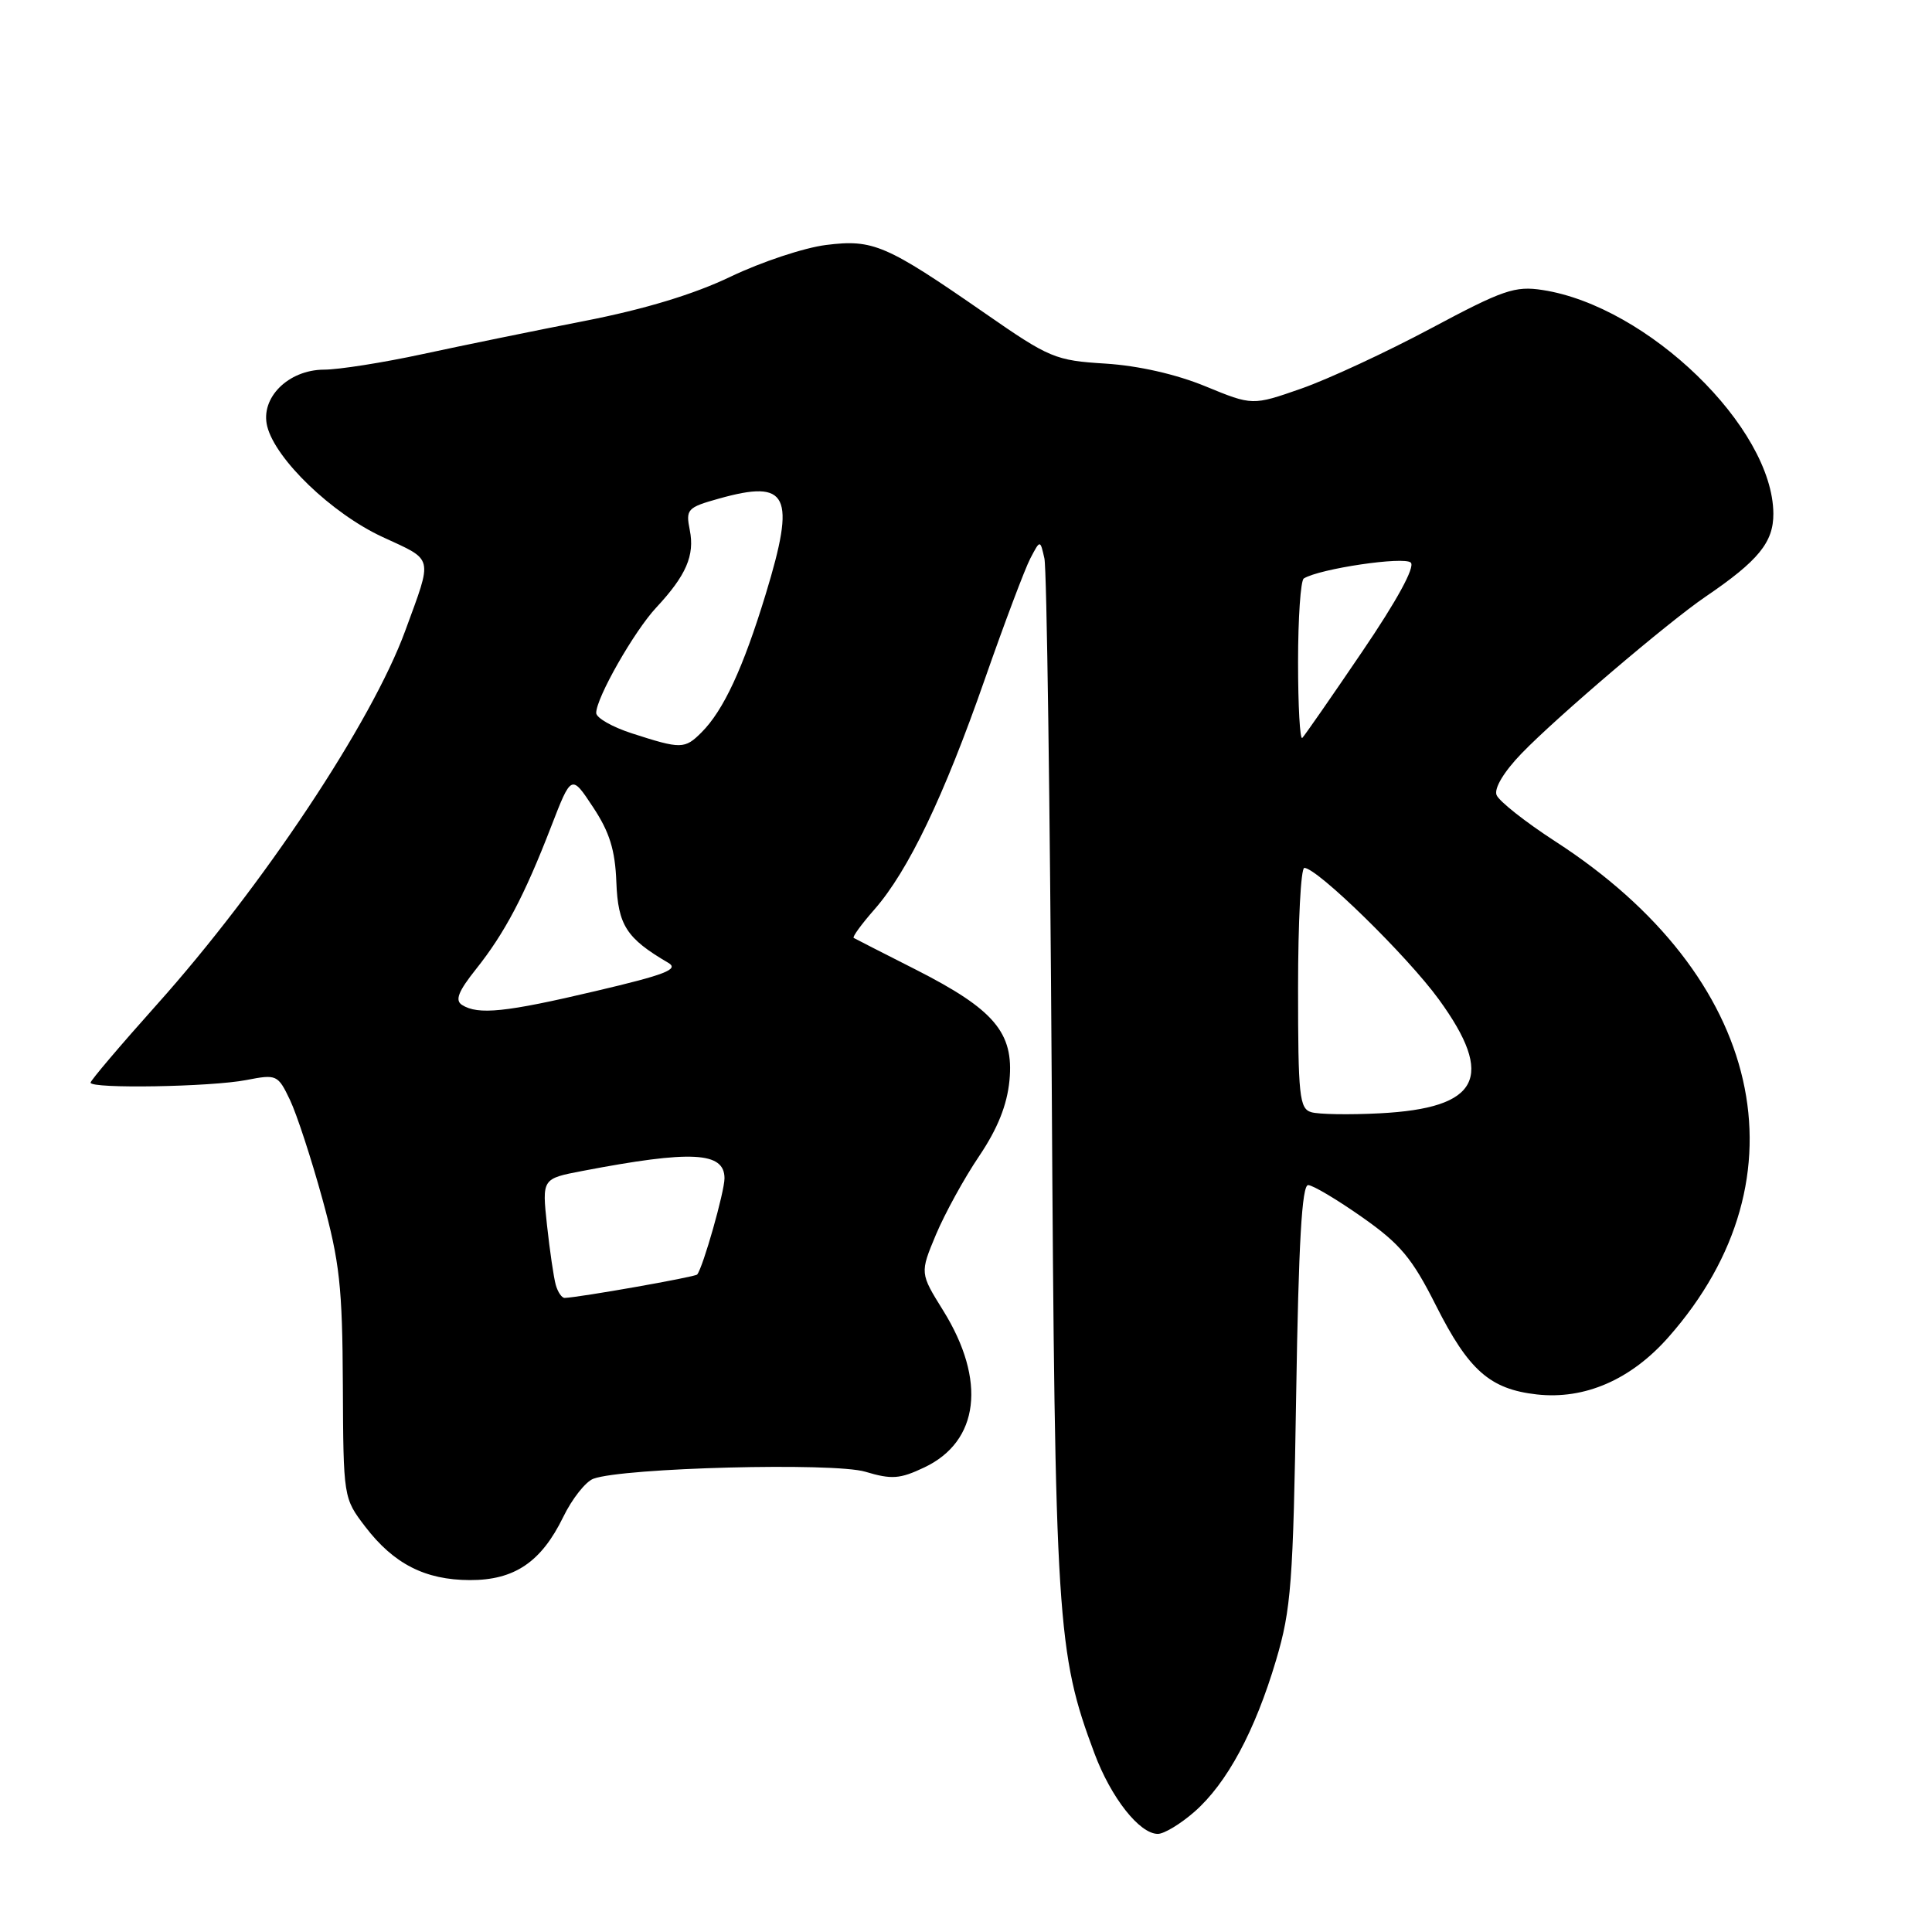 <?xml version="1.0" encoding="UTF-8" standalone="no"?>
<!DOCTYPE svg PUBLIC "-//W3C//DTD SVG 1.1//EN" "http://www.w3.org/Graphics/SVG/1.1/DTD/svg11.dtd" >
<svg xmlns="http://www.w3.org/2000/svg" xmlns:xlink="http://www.w3.org/1999/xlink" version="1.1" viewBox="0 0 256 256">
 <g >
 <path fill="currentColor"
d=" M 158.27 240.07 C 162.58 236.29 166.29 229.39 169.08 220.00 C 171.09 213.24 171.35 209.76 171.75 184.75 C 172.07 164.64 172.51 157.01 173.34 157.03 C 173.98 157.05 177.20 158.97 180.50 161.29 C 185.54 164.83 187.11 166.70 190.28 173.00 C 194.61 181.59 197.43 184.07 203.63 184.77 C 209.98 185.48 216.11 182.82 221.09 177.17 C 239.77 156.00 233.69 129.34 206.10 111.50 C 202.12 108.92 198.61 106.15 198.30 105.34 C 197.96 104.45 199.28 102.25 201.62 99.83 C 206.22 95.06 221.04 82.43 226.00 79.06 C 233.00 74.30 235.00 71.85 234.98 68.06 C 234.91 56.65 218.33 40.58 204.41 38.43 C 200.75 37.86 199.18 38.40 189.61 43.51 C 183.73 46.65 176.00 50.24 172.43 51.49 C 165.96 53.75 165.96 53.75 159.73 51.19 C 155.85 49.59 150.86 48.46 146.50 48.18 C 139.83 47.77 139.08 47.46 130.50 41.50 C 117.40 32.42 115.70 31.68 109.46 32.46 C 106.56 32.82 100.89 34.71 96.85 36.64 C 91.99 38.98 85.44 40.97 77.50 42.52 C 70.90 43.81 61.23 45.79 56.00 46.92 C 50.77 48.05 44.89 48.98 42.92 48.98 C 38.18 49.01 34.46 52.73 35.41 56.50 C 36.51 60.87 43.98 68.05 50.68 71.15 C 57.55 74.33 57.36 73.56 53.70 83.57 C 49.29 95.65 34.79 117.47 20.75 133.15 C 15.94 138.53 12.00 143.17 12.00 143.46 C 12.00 144.29 27.97 144.02 32.64 143.11 C 36.66 142.33 36.82 142.40 38.42 145.74 C 39.32 147.63 41.25 153.53 42.71 158.84 C 45.01 167.21 45.37 170.50 45.43 183.50 C 45.50 198.48 45.50 198.50 48.41 202.31 C 52.18 207.23 56.33 209.35 62.25 209.37 C 68.16 209.39 71.72 206.98 74.63 201.01 C 75.80 198.60 77.60 196.32 78.63 195.94 C 82.60 194.48 110.45 193.76 114.65 195.01 C 118.15 196.06 119.24 195.98 122.48 194.44 C 129.76 190.99 130.73 182.91 124.98 173.66 C 121.89 168.69 121.89 168.69 124.02 163.59 C 125.20 160.79 127.76 156.12 129.73 153.21 C 132.19 149.56 133.44 146.44 133.76 143.16 C 134.36 136.85 131.76 133.77 121.37 128.49 C 117.04 126.30 113.33 124.40 113.12 124.28 C 112.91 124.16 114.15 122.46 115.88 120.49 C 120.34 115.40 125.06 105.57 130.50 89.98 C 133.09 82.57 135.80 75.38 136.52 74.00 C 137.83 71.50 137.83 71.50 138.39 74.00 C 138.70 75.38 139.13 106.65 139.36 143.50 C 139.79 214.94 140.05 219.05 145.02 232.33 C 147.22 238.21 150.99 243.00 153.42 243.00 C 154.25 243.00 156.43 241.68 158.27 240.07 Z  M 73.64 170.25 C 73.37 169.29 72.85 165.73 72.48 162.34 C 71.82 156.18 71.82 156.18 77.16 155.16 C 91.62 152.39 96.00 152.61 96.00 156.13 C 96.00 157.91 93.16 167.92 92.38 168.88 C 92.11 169.21 76.74 171.92 74.82 171.98 C 74.44 171.99 73.91 171.21 73.64 170.25 Z  M 173.75 147.37 C 172.18 146.91 172.00 145.23 172.00 130.93 C 172.00 122.17 172.37 115.00 172.83 115.00 C 174.53 115.00 186.45 126.65 190.65 132.42 C 198.16 142.75 196.04 146.84 182.82 147.52 C 178.79 147.73 174.71 147.66 173.75 147.37 Z  M 61.22 133.16 C 60.26 132.55 60.72 131.37 63.07 128.42 C 66.87 123.65 69.48 118.71 73.02 109.55 C 75.71 102.60 75.71 102.60 78.58 106.95 C 80.77 110.25 81.51 112.63 81.67 116.89 C 81.89 122.60 83.00 124.33 88.54 127.57 C 90.02 128.43 88.22 129.14 78.93 131.32 C 66.99 134.14 63.36 134.51 61.22 133.16 Z  M 83.75 97.18 C 81.14 96.34 79.00 95.12 79.00 94.47 C 79.00 92.47 84.02 83.65 86.96 80.50 C 90.92 76.25 92.07 73.60 91.40 70.24 C 90.85 67.48 91.06 67.24 95.29 66.06 C 104.47 63.49 105.48 65.55 101.46 78.73 C 98.47 88.53 95.87 94.13 92.96 97.04 C 90.73 99.27 90.25 99.28 83.75 97.18 Z  M 172.00 87.73 C 172.00 81.89 172.34 76.91 172.76 76.65 C 174.86 75.35 186.09 73.69 186.94 74.55 C 187.52 75.14 185.10 79.58 180.49 86.36 C 176.44 92.33 172.87 97.47 172.56 97.78 C 172.25 98.08 172.00 93.56 172.00 87.73 Z "/>
</g>
</svg>